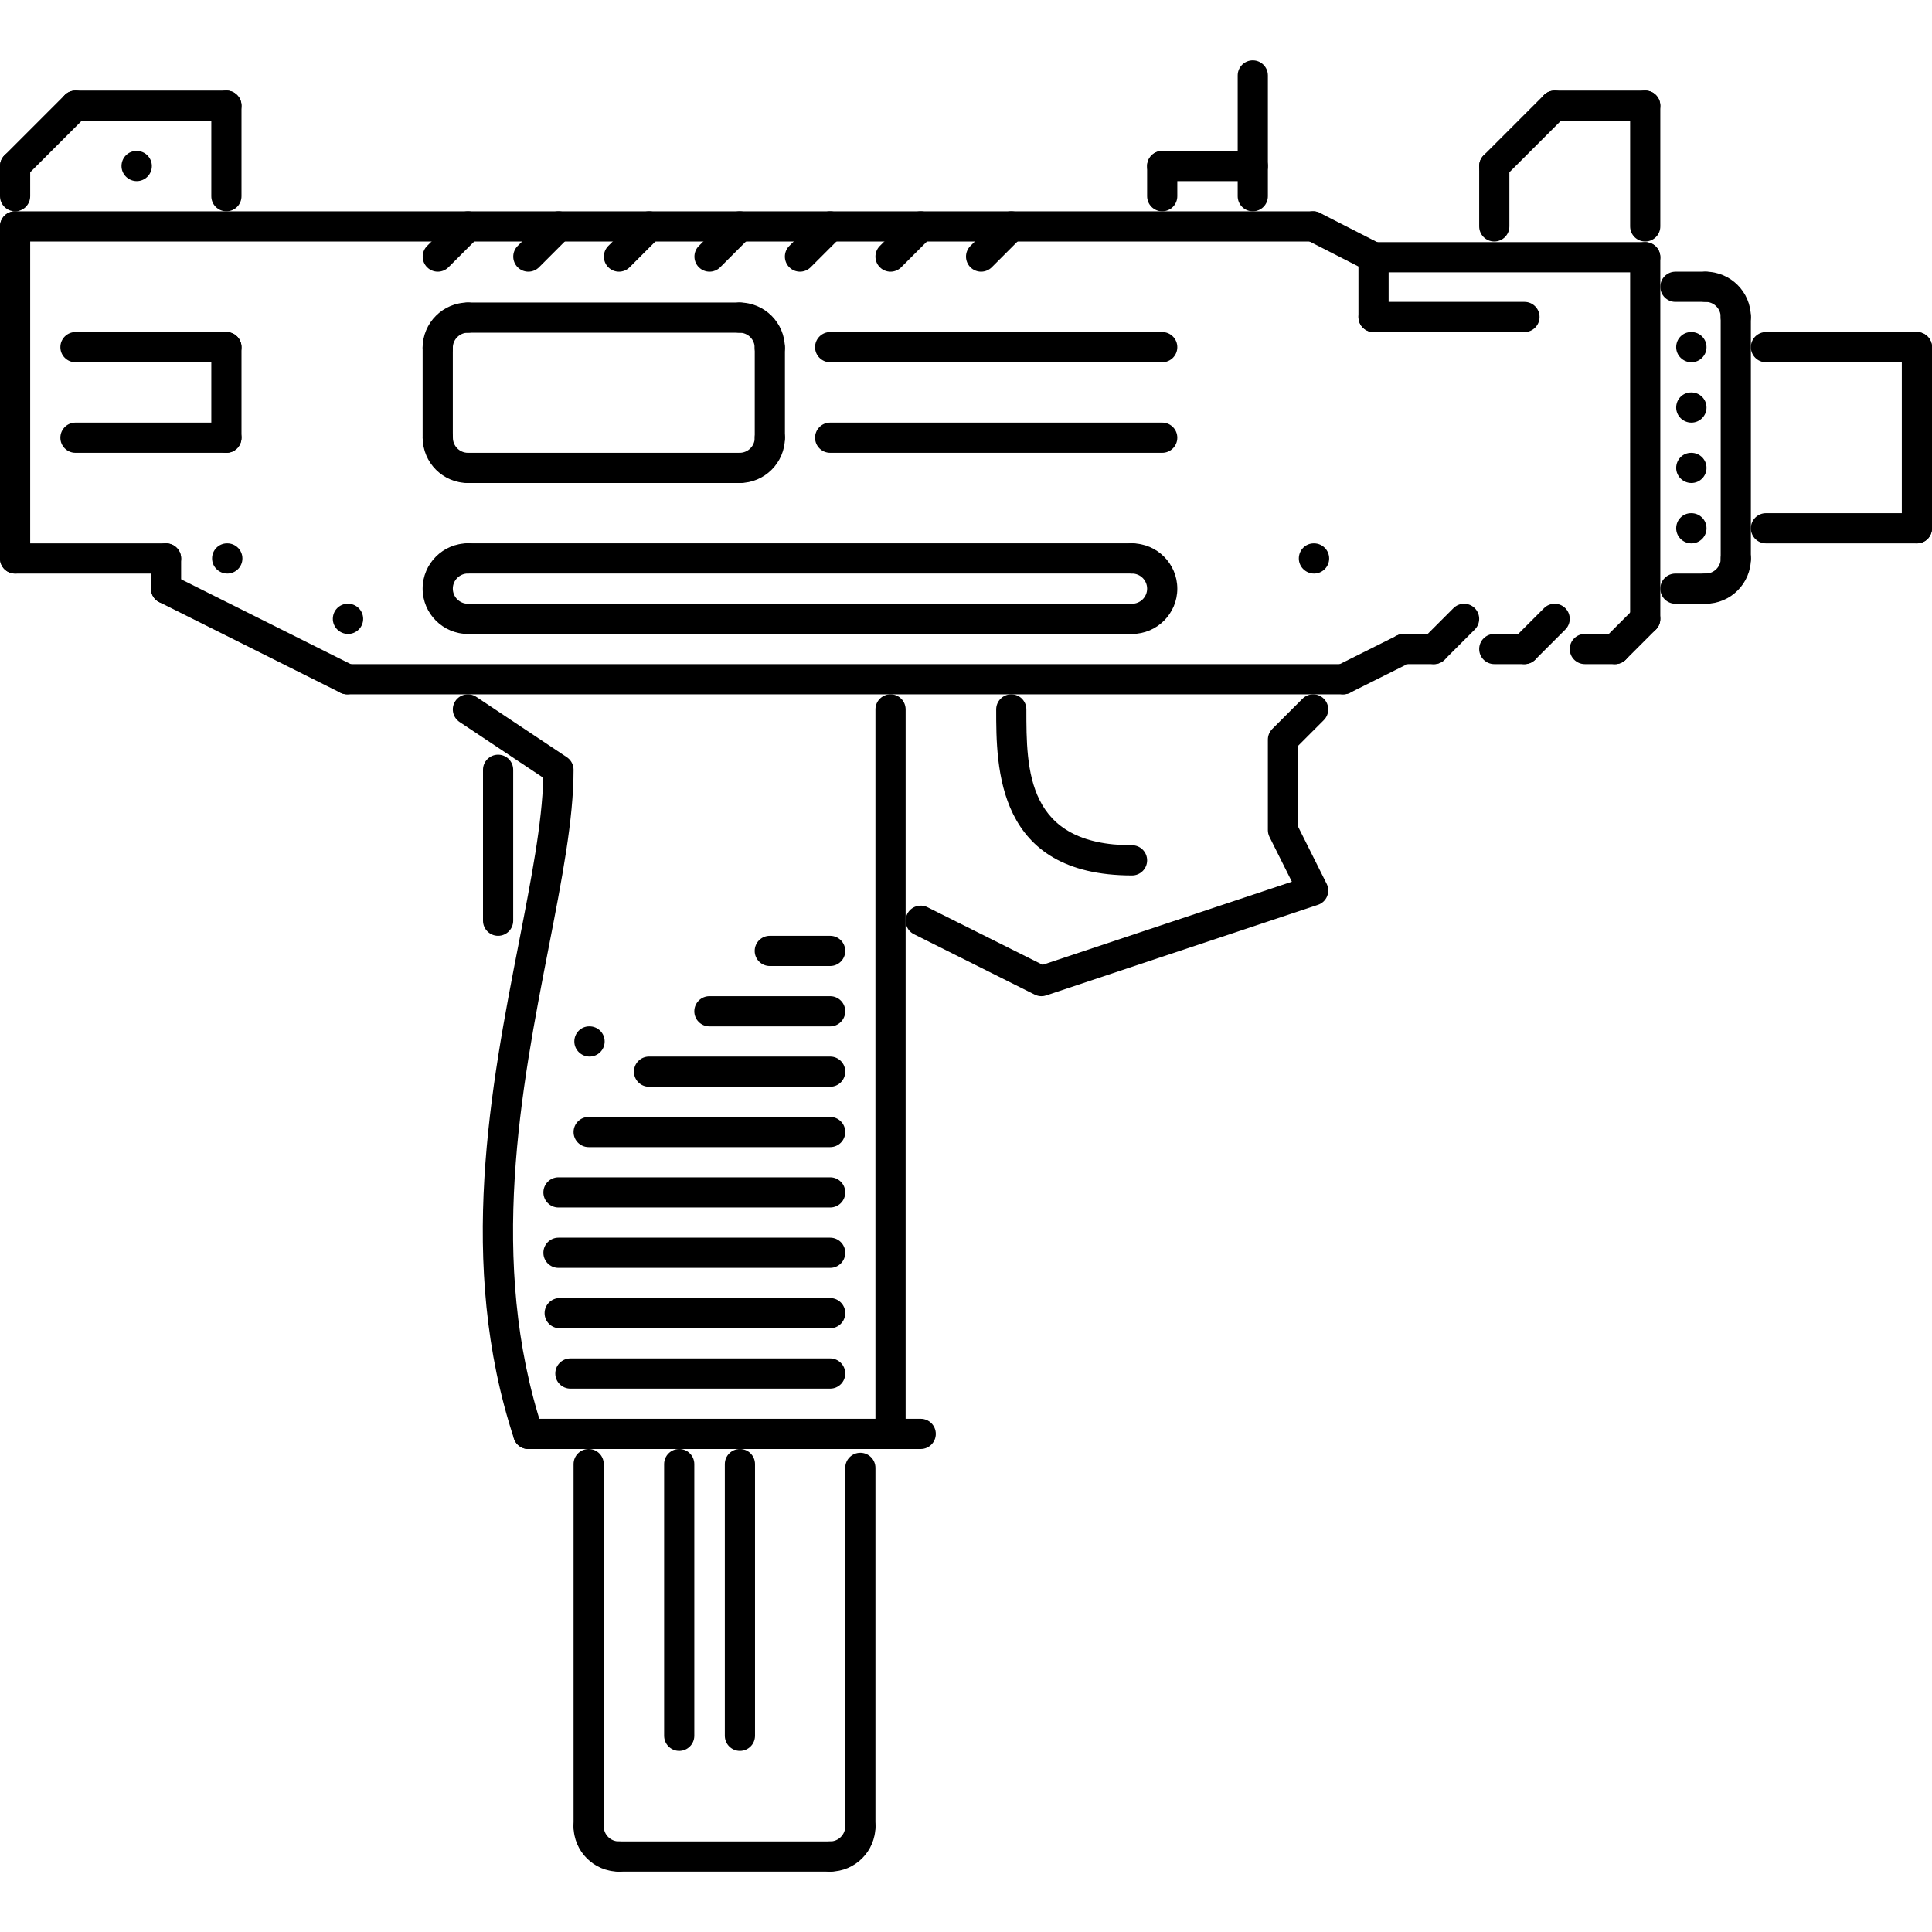 <?xml version="1.0" encoding="iso-8859-1"?>
<!-- Generator: Adobe Illustrator 19.0.0, SVG Export Plug-In . SVG Version: 6.00 Build 0)  -->
<svg version="1.1" id="Capa_1" xmlns="http://www.w3.org/2000/svg" xmlns:xlink="http://www.w3.org/1999/xlink" x="0px" y="0px"
	 viewBox="0 0 511.84 511.84" style="enable-background:new 0 0 511.84 511.84;" xml:space="preserve">
<g>
	<g>
		<path d="M60.224,143.955h-0.086c-2.202,0-3.952,1.789-3.952,3.999c0,2.21,1.828,3.999,4.038,3.999
			c2.202,0,3.999-1.789,3.999-3.999C64.223,145.744,62.426,143.955,60.224,143.955z"/>
	</g>
</g>
<g>
	<g>
		<path d="M348.133,143.955h-0.086c-2.202,0-3.951,1.789-3.951,3.999c0,2.21,1.827,3.999,4.037,3.999
			c2.203,0,3.999-1.789,3.999-3.999C352.132,145.744,350.336,143.955,348.133,143.955z"/>
	</g>
</g>
<g>
	<g>
		<path d="M156.193,271.915h-0.086c-2.202,0-3.952,1.789-3.952,3.999c0,2.21,1.828,3.999,4.038,3.999
			c2.203,0,3.999-1.789,3.999-3.999C160.192,273.704,158.395,271.915,156.193,271.915z"/>
	</g>
</g>
<g>
	<g>
		<path d="M92.214,159.95h-0.086c-2.202,0-3.952,1.788-3.952,3.999c0,2.21,1.827,3.998,4.038,3.998c2.202,0,3.998-1.788,3.998-3.998
			C96.212,161.738,94.416,159.95,92.214,159.95z"/>
	</g>
</g>
<g>
	<g>
		<path d="M448.102,87.973h-0.086c-2.202,0-3.951,1.789-3.951,3.999s1.827,3.999,4.037,3.999c2.203,0,3.999-1.789,3.999-3.999
			S450.305,87.973,448.102,87.973z"/>
	</g>
</g>
<g>
	<g>
		<path d="M448.102,103.968h-0.086c-2.202,0-3.951,1.788-3.951,3.999c0,2.21,1.827,3.998,4.037,3.998
			c2.203,0,3.999-1.788,3.999-3.998C452.101,105.756,450.305,103.968,448.102,103.968z"/>
	</g>
</g>
<g>
	<g>
		<path d="M448.102,119.963h-0.086c-2.202,0-3.951,1.788-3.951,3.999c0,2.21,1.827,3.998,4.037,3.998
			c2.203,0,3.999-1.788,3.999-3.998C452.101,121.751,450.305,119.963,448.102,119.963z"/>
	</g>
</g>
<g>
	<g>
		<path d="M448.102,135.958h-0.086c-2.202,0-3.951,1.788-3.951,3.998c0,2.211,1.827,3.999,4.037,3.999
			c2.203,0,3.999-1.788,3.999-3.999C452.101,137.746,450.305,135.958,448.102,135.958z"/>
	</g>
</g>
<g>
	<g>
		<path d="M36.232,39.988h-0.086c-2.202,0-3.952,1.788-3.952,3.998c0,2.211,1.828,3.999,4.038,3.999
			c2.202,0,3.999-1.788,3.999-3.999C40.231,41.776,38.434,39.988,36.232,39.988z"/>
	</g>
</g>
<g>
	<g>
		<path d="M507.841,87.973h-39.987c-2.211,0-3.999,1.789-3.999,3.999s1.788,3.999,3.999,3.999h39.987
			c2.21,0,3.999-1.789,3.999-3.999S510.051,87.973,507.841,87.973z"/>
	</g>
</g>
<g>
	<g>
		<path d="M507.841,135.958h-39.987c-2.211,0-3.999,1.788-3.999,3.998c0,2.211,1.788,3.999,3.999,3.999h39.987
			c2.21,0,3.999-1.788,3.999-3.999C511.84,137.746,510.051,135.958,507.841,135.958z"/>
	</g>
</g>
<g>
	<g>
		<path d="M459.856,79.976c-2.21,0-3.998,1.788-3.998,3.998v63.98c0,2.21,1.788,3.999,3.998,3.999c2.21,0,3.999-1.789,3.999-3.999
			v-63.98C463.855,81.764,462.067,79.976,459.856,79.976z"/>
	</g>
</g>
<g>
	<g>
		<path d="M347.891,55.983H3.999C1.789,55.983,0,57.772,0,59.982c0,2.21,1.789,3.999,3.999,3.999h343.892
			c2.211,0,3.999-1.789,3.999-3.999C351.89,57.772,350.102,55.983,347.891,55.983z"/>
	</g>
</g>
<g>
	<g>
		<path d="M365.707,64.589l-15.995-8.17c-1.961-0.999-4.366-0.227-5.381,1.742c-1.008,1.968-0.227,4.377,1.741,5.381l15.995,8.169
			c0.586,0.297,1.203,0.438,1.819,0.438c1.453,0,2.85-0.796,3.562-2.179C368.456,68.002,367.675,65.592,365.707,64.589z"/>
	</g>
</g>
<g>
	<g>
		<path d="M435.863,64.152h-71.978c-2.21,0-3.998,1.788-3.998,3.999c0,2.21,1.788,3.998,3.998,3.998h71.978
			c2.211,0,3.999-1.788,3.999-3.998C439.862,65.94,438.074,64.152,435.863,64.152z"/>
	</g>
</g>
<g>
	<g>
		<path d="M379.881,167.947h-7.997c-2.21,0-3.999,1.789-3.999,3.999c0,2.21,1.789,3.999,3.999,3.999h7.997
			c2.211,0,3.999-1.789,3.999-3.999C383.88,169.736,382.092,167.947,379.881,167.947z"/>
	</g>
</g>
<g>
	<g>
		<path d="M375.461,170.158c-0.992-1.98-3.382-2.772-5.366-1.789l-15.995,7.998c-1.976,0.987-2.771,3.389-1.788,5.365
			c0.703,1.401,2.116,2.21,3.577,2.21c0.601,0,1.211-0.136,1.788-0.422l15.995-7.997
			C375.649,174.535,376.444,172.134,375.461,170.158z"/>
	</g>
</g>
<g>
	<g>
		<path d="M355.889,175.945H91.972c-2.21,0-3.999,1.788-3.999,3.998c0,2.211,1.789,3.999,3.999,3.999h263.917
			c2.21,0,3.999-1.788,3.999-3.999C359.888,177.733,358.099,175.945,355.889,175.945z"/>
	</g>
</g>
<g>
	<g>
		<path d="M93.76,176.367l-47.984-23.993c-1.976-0.968-4.374-0.188-5.366,1.789c-0.983,1.975-0.187,4.377,1.789,5.365l47.984,23.992
			c0.578,0.285,1.187,0.422,1.789,0.422c1.46,0,2.874-0.808,3.577-2.21C96.532,179.757,95.737,177.354,93.76,176.367z"/>
	</g>
</g>
<g>
	<g>
		<path d="M43.986,143.955c-2.21,0-3.998,1.789-3.998,3.999v7.997c0,2.211,1.788,3.999,3.998,3.999c2.211,0,3.999-1.788,3.999-3.999
			v-7.997C47.985,145.744,46.197,143.955,43.986,143.955z"/>
	</g>
</g>
<g>
	<g>
		<path d="M43.986,143.955H3.999c-2.21,0-3.999,1.789-3.999,3.999c0,2.21,1.789,3.999,3.999,3.999h39.987
			c2.211,0,3.999-1.789,3.999-3.999C47.985,145.744,46.197,143.955,43.986,143.955z"/>
	</g>
</g>
<g>
	<g>
		<path d="M507.841,87.973c-2.21,0-3.999,1.789-3.999,3.999v47.984c0,2.211,1.789,3.999,3.999,3.999s3.999-1.788,3.999-3.999V91.972
			C511.84,89.762,510.051,87.973,507.841,87.973z"/>
	</g>
</g>
<g>
	<g>
		<path d="M451.859,71.978c-2.21,0-3.999,1.789-3.999,3.999c0,2.21,1.789,3.999,3.999,3.999c2.202,0,3.999,1.792,3.999,3.998
			c0,2.211,1.788,3.999,3.998,3.999c2.21,0,3.999-1.788,3.999-3.999C463.855,77.36,458.474,71.978,451.859,71.978z"/>
	</g>
</g>
<g>
	<g>
		<path d="M459.871,143.955c-2.21,0-3.998,1.789-3.998,3.999c0,2.206-1.797,3.999-3.999,3.999c-2.21,0-3.999,1.788-3.999,3.998
			c0,2.211,1.789,3.999,3.999,3.999c6.615,0,11.996-5.381,11.996-11.996C463.87,145.744,462.082,143.955,459.871,143.955z"/>
	</g>
</g>
<g>
	<g>
		<path d="M451.858,71.978h-7.997c-2.211,0-3.999,1.789-3.999,3.999c0,2.21,1.788,3.999,3.999,3.999h7.997
			c2.21,0,3.999-1.789,3.999-3.999C455.857,73.767,454.068,71.978,451.858,71.978z"/>
	</g>
</g>
<g>
	<g>
		<path d="M451.874,151.953h-8.013c-2.211,0-3.999,1.788-3.999,3.998c0,2.211,1.788,3.999,3.999,3.999h8.013
			c2.21,0,3.999-1.788,3.999-3.999C455.873,153.741,454.084,151.953,451.874,151.953z"/>
	</g>
</g>
<g>
	<g>
		<path d="M435.863,64.152c-2.21,0-3.998,1.788-3.998,3.999v95.798c0,2.21,1.788,3.998,3.998,3.998c2.211,0,3.999-1.788,3.999-3.998
			V68.151C439.862,65.94,438.074,64.152,435.863,64.152z"/>
	</g>
</g>
<g>
	<g>
		<path d="M3.999,55.983C1.789,55.983,0,57.772,0,59.982v87.972c0,2.21,1.789,3.999,3.999,3.999c2.21,0,3.999-1.789,3.999-3.998
			V59.982C7.998,57.772,6.209,55.983,3.999,55.983z"/>
	</g>
</g>
<g>
	<g>
		<path d="M3.999,39.988C1.789,39.988,0,41.776,0,43.986v7.998c0,2.21,1.789,3.998,3.999,3.998c2.21,0,3.999-1.788,3.999-3.998
			v-7.998C7.998,41.776,6.209,39.988,3.999,39.988z"/>
	</g>
</g>
<g>
	<g>
		<path d="M22.821,25.164c-1.561-1.562-4.092-1.562-5.654,0L1.172,41.159c-1.562,1.562-1.562,4.092,0,5.654
			c0.781,0.781,1.805,1.172,2.827,1.172c1.024,0,2.047-0.39,2.827-1.171l15.995-15.995C24.383,29.257,24.383,26.726,22.821,25.164z"
			/>
	</g>
</g>
<g>
	<g>
		<path d="M59.981,23.993H19.994c-2.21,0-3.999,1.788-3.999,3.998c0,2.211,1.789,3.999,3.999,3.999h39.988
			c2.209,0,3.999-1.788,3.998-3.999C63.98,25.781,62.191,23.993,59.981,23.993z"/>
	</g>
</g>
<g>
	<g>
		<path d="M59.982,23.993c-2.21,0-3.999,1.788-3.999,3.998v23.993c0,2.21,1.789,3.998,3.999,3.998c2.209,0,3.999-1.788,3.999-3.998
			V27.991C63.981,25.781,62.192,23.993,59.982,23.993z"/>
	</g>
</g>
<g>
	<g>
		<path d="M435.863,23.994c-2.21,0-3.998,1.788-3.998,3.998v31.99c0,2.21,1.788,3.999,3.998,3.999c2.211,0,3.999-1.79,3.999-3.999
			v-31.99C439.862,25.782,438.074,23.994,435.863,23.994z"/>
	</g>
</g>
<g>
	<g>
		<path d="M435.863,23.993h-23.992c-2.211,0-3.999,1.788-3.999,3.998c0,2.211,1.788,3.999,3.999,3.999h23.992
			c2.211,0,3.999-1.788,3.999-3.999C439.862,25.781,438.074,23.993,435.863,23.993z"/>
	</g>
</g>
<g>
	<g>
		<path d="M414.698,25.164c-1.561-1.562-4.092-1.562-5.654,0l-15.995,15.995c-1.562,1.562-1.562,4.092,0,5.654
			c0.781,0.781,1.804,1.172,2.827,1.172s2.046-0.39,2.827-1.172l15.995-15.994C416.26,29.257,416.26,26.726,414.698,25.164z"/>
	</g>
</g>
<g>
	<g>
		<path d="M395.876,39.988c-2.21,0-3.999,1.788-3.999,3.998v15.996c0,2.21,1.789,3.999,3.999,3.999c2.21,0,3.999-1.79,3.999-4
			V43.986C399.875,41.776,398.086,39.988,395.876,39.988z"/>
	</g>
</g>
<g>
	<g>
		<path d="M331.897,39.988h-23.992c-2.211,0-3.999,1.788-3.999,3.998c0,2.211,1.788,3.999,3.999,3.999h23.992
			c2.21,0,3.998-1.788,3.998-3.999C335.895,41.776,334.107,39.988,331.897,39.988z"/>
	</g>
</g>
<g>
	<g>
		<path d="M331.897,15.995c-2.211,0-3.999,1.789-3.999,3.999v31.99c0,2.21,1.788,3.998,3.999,3.998c2.21,0,3.998-1.788,3.998-3.998
			v-31.99C335.895,17.784,334.107,15.995,331.897,15.995z"/>
	</g>
</g>
<g>
	<g>
		<path d="M307.904,39.988c-2.211,0-3.999,1.788-3.999,3.998v7.998c0,2.21,1.788,3.998,3.999,3.998c2.21,0,3.998-1.788,3.998-3.998
			v-7.998C311.902,41.776,310.114,39.988,307.904,39.988z"/>
	</g>
</g>
<g>
	<g>
		<path d="M390.706,161.122c-1.562-1.562-4.093-1.562-5.655,0l-7.997,7.997c-1.562,1.561-1.562,4.092,0,5.654
			c0.781,0.781,1.804,1.172,2.827,1.172s2.047-0.39,2.827-1.172l7.998-7.997C392.268,165.214,392.268,162.684,390.706,161.122z"/>
	</g>
</g>
<g>
	<g>
		<path d="M403.873,167.947h-7.997c-2.21,0-3.999,1.789-3.999,3.999c0,2.21,1.789,3.999,3.999,3.999h7.997
			c2.211,0,3.999-1.789,3.999-3.999C407.872,169.736,406.084,167.947,403.873,167.947z"/>
	</g>
</g>
<g>
	<g>
		<path d="M414.698,161.122c-1.561-1.562-4.092-1.562-5.654,0l-7.998,7.997c-1.562,1.561-1.562,4.092,0,5.654
			c0.781,0.781,1.805,1.172,2.827,1.172c1.024,0,2.047-0.39,2.828-1.172l7.997-7.997C416.26,165.214,416.26,162.684,414.698,161.122
			z"/>
	</g>
</g>
<g>
	<g>
		<path d="M427.866,167.947h-7.998c-2.21,0-3.999,1.789-3.999,3.999c0,2.21,1.789,3.999,3.999,3.999h7.998
			c2.21,0,3.999-1.789,3.999-3.999C431.865,169.736,430.076,167.947,427.866,167.947z"/>
	</g>
</g>
<g>
	<g>
		<path d="M438.69,161.122c-1.561-1.562-4.092-1.562-5.654,0l-7.997,7.997c-1.562,1.561-1.562,4.092,0,5.654
			c0.781,0.781,1.804,1.172,2.827,1.172c1.023,0,2.046-0.39,2.827-1.172l7.997-7.997
			C440.252,165.214,440.252,162.684,438.69,161.122z"/>
	</g>
</g>
<g>
	<g>
		<path d="M126.805,57.155c-1.562-1.562-4.093-1.562-5.655,0l-7.997,7.997c-1.562,1.562-1.562,4.093,0,5.655
			c0.781,0.78,1.804,1.171,2.827,1.171s2.045-0.391,2.827-1.171l7.998-7.998C128.367,61.248,128.367,58.717,126.805,57.155z"/>
	</g>
</g>
<g>
	<g>
		<path d="M150.797,57.155c-1.562-1.562-4.092-1.562-5.654,0l-7.998,7.997c-1.562,1.562-1.562,4.093,0,5.655
			c0.781,0.78,1.805,1.171,2.827,1.171c1.023,0,2.047-0.391,2.827-1.171l7.998-7.998C152.359,61.248,152.359,58.717,150.797,57.155z
			"/>
	</g>
</g>
<g>
	<g>
		<path d="M174.805,57.155c-1.561-1.562-4.092-1.562-5.654,0l-7.997,7.997c-1.562,1.562-1.562,4.093,0,5.655
			c0.78,0.78,1.804,1.171,2.827,1.171c1.022,0,2.045-0.391,2.827-1.171l7.997-7.998C176.367,61.248,176.367,58.717,174.805,57.155z"
			/>
	</g>
</g>
<g>
	<g>
		<path d="M198.797,57.155c-1.561-1.562-4.092-1.562-5.654,0l-7.997,7.997c-1.562,1.562-1.562,4.093,0,5.655
			c0.781,0.78,1.804,1.171,2.827,1.171c1.023,0,2.046-0.391,2.827-1.171l7.997-7.998C200.359,61.248,200.359,58.717,198.797,57.155z
			"/>
	</g>
</g>
<g>
	<g>
		<path d="M222.759,57.155c-1.562-1.562-4.092-1.562-5.654,0l-7.998,7.997c-1.562,1.562-1.562,4.093,0,5.655
			c0.781,0.78,1.805,1.171,2.827,1.171c1.023,0,2.047-0.391,2.827-1.171l7.998-7.998C224.321,61.248,224.321,58.717,222.759,57.155z
			"/>
	</g>
</g>
<g>
	<g>
		<path d="M246.751,57.155c-1.562-1.562-4.092-1.562-5.654,0l-7.998,7.997c-1.562,1.562-1.562,4.093,0,5.655
			c0.781,0.78,1.805,1.171,2.827,1.171c1.023,0,2.047-0.391,2.828-1.171l7.997-7.998C248.313,61.248,248.313,58.717,246.751,57.155z
			"/>
	</g>
</g>
<g>
	<g>
		<path d="M270.743,57.155c-1.561-1.562-4.092-1.562-5.654,0l-7.997,7.997c-1.562,1.562-1.562,4.093,0,5.655
			c0.781,0.78,1.804,1.171,2.827,1.171c1.022,0,2.046-0.391,2.827-1.171l7.997-7.998C272.305,61.248,272.305,58.717,270.743,57.155z
			"/>
	</g>
</g>
<g>
	<g>
		<path d="M123.962,80.148c-6.615,0-11.997,5.381-11.997,11.996c0,2.21,1.789,3.999,3.999,3.999s3.999-1.789,3.999-3.999
			c0-2.206,1.796-3.999,3.999-3.999c2.21,0,3.998-1.788,3.998-3.999C127.96,81.936,126.172,80.148,123.962,80.148z"/>
	</g>
</g>
<g>
	<g>
		<path d="M123.978,119.963c-2.203,0-3.999-1.793-3.999-3.999c0-2.21-1.789-3.999-3.999-3.999s-3.999,1.789-3.999,3.999
			c0,6.615,5.382,11.996,11.997,11.996c2.21,0,3.998-1.788,3.998-3.998C127.976,121.751,126.188,119.963,123.978,119.963z"/>
	</g>
</g>
<g>
	<g>
		<path d="M115.964,88.145c-2.21,0-3.999,1.789-3.999,3.999v23.82c0,2.21,1.789,3.999,3.999,3.999s3.999-1.789,3.999-3.999v-23.82
			C119.963,89.934,118.174,88.145,115.964,88.145z"/>
	</g>
</g>
<g>
	<g>
		<path d="M203.952,111.965c-2.211,0-3.999,1.789-3.999,3.999c0,2.206-1.796,3.999-3.999,3.999c-2.21,0-3.998,1.788-3.998,3.999
			c0,2.21,1.788,3.998,3.998,3.998c6.615,0,11.996-5.381,11.996-11.996C207.95,113.754,206.162,111.965,203.952,111.965z"/>
	</g>
</g>
<g>
	<g>
		<path d="M195.939,80.148c-2.21,0-3.998,1.788-3.998,3.998c0,2.211,1.788,3.999,3.998,3.999c2.203,0,3.999,1.793,3.999,3.999
			c0,2.21,1.788,3.999,3.999,3.999c2.21,0,3.998-1.789,3.998-3.999C207.935,85.529,202.554,80.148,195.939,80.148z"/>
	</g>
</g>
<g>
	<g>
		<path d="M203.952,88.145c-2.211,0-3.999,1.789-3.999,3.999v23.82c0,2.21,1.788,3.999,3.999,3.999c2.21,0,3.998-1.789,3.998-3.999
			v-23.82C207.95,89.934,206.162,88.145,203.952,88.145z"/>
	</g>
</g>
<g>
	<g>
		<path d="M195.954,119.963h-71.977c-2.211,0-3.999,1.788-3.999,3.999c0,2.21,1.788,3.998,3.999,3.998h71.977
			c2.211,0,3.999-1.788,3.999-3.998C199.953,121.751,198.165,119.963,195.954,119.963z"/>
	</g>
</g>
<g>
	<g>
		<path d="M195.939,80.148h-71.977c-2.211,0-3.999,1.788-3.999,3.998c0,2.211,1.788,3.999,3.999,3.999h71.977
			c2.21,0,3.999-1.788,3.999-3.999C199.938,81.936,198.15,80.148,195.939,80.148z"/>
	</g>
</g>
<g>
	<g>
		<path d="M307.904,87.973h-87.973c-2.211,0-3.999,1.789-3.999,3.999s1.788,3.999,3.999,3.999h87.973
			c2.21,0,3.998-1.789,3.998-3.999S310.114,87.973,307.904,87.973z"/>
	</g>
</g>
<g>
	<g>
		<path d="M307.904,111.965h-87.973c-2.211,0-3.999,1.789-3.999,3.999c0,2.21,1.788,3.999,3.999,3.999h87.973
			c2.21,0,3.998-1.789,3.998-3.999C311.902,113.754,310.114,111.965,307.904,111.965z"/>
	</g>
</g>
<g>
	<g>
		<path d="M123.978,159.95c-2.211,0-4.015-1.796-4.015-4.007c0-2.21,1.804-4.006,4.015-4.006c2.21,0,3.998-1.789,3.998-3.999
			c0-2.21-1.788-3.999-3.998-3.999c-6.623,0-12.013,5.385-12.013,12.004c0,6.619,5.39,12.004,12.013,12.004
			c2.21,0,3.998-1.788,3.998-3.998C127.976,161.738,126.188,159.95,123.978,159.95z"/>
	</g>
</g>
<g>
	<g>
		<path d="M299.906,143.955c-2.21,0-3.999,1.789-3.999,3.999c0,2.21,1.789,3.999,3.999,3.999c2.202,0,3.999,1.792,3.999,3.998
			c0,2.207-1.797,3.999-3.999,3.999c-2.21,0-3.999,1.788-3.999,3.999c0,2.21,1.789,3.998,3.999,3.998
			c6.616,0,11.996-5.381,11.996-11.996S306.521,143.955,299.906,143.955z"/>
	</g>
</g>
<g>
	<g>
		<path d="M299.907,143.94H123.978c-2.211,0-3.999,1.789-3.999,3.999c0,2.21,1.788,3.999,3.999,3.999h175.928
			c2.21,0,4-1.789,4-3.999C303.906,145.729,302.117,143.94,299.907,143.94z"/>
	</g>
</g>
<g>
	<g>
		<path d="M299.907,159.95H123.978c-2.211,0-3.999,1.788-3.999,3.999c0,2.21,1.788,3.998,3.999,3.998h175.928
			c2.21,0,3.999-1.788,4-3.998C303.906,161.738,302.117,159.95,299.907,159.95z"/>
	</g>
</g>
<g>
	<g>
		<path d="M59.981,87.973H19.994c-2.21,0-3.999,1.789-3.999,3.999s1.789,3.999,3.999,3.999h39.988c2.209,0,3.998-1.789,3.998-3.999
			S62.191,87.973,59.981,87.973z"/>
	</g>
</g>
<g>
	<g>
		<path d="M59.982,87.973c-2.21,0-3.999,1.789-3.999,3.999v23.992c0,2.21,1.789,3.999,3.999,3.999c2.209,0,3.999-1.789,3.999-3.999
			V91.972C63.981,89.762,62.192,87.973,59.982,87.973z"/>
	</g>
</g>
<g>
	<g>
		<path d="M59.981,111.965H19.994c-2.21,0-3.999,1.789-3.999,3.999c0,2.21,1.789,3.999,3.999,3.999h39.988
			c2.209,0,3.998-1.789,3.998-3.999C63.98,113.754,62.191,111.965,59.981,111.965z"/>
	</g>
</g>
<g>
	<g>
		<path d="M363.886,64.152c-2.21,0-3.998,1.788-3.998,3.999v15.823c0,2.211,1.788,3.999,3.998,3.999c2.211,0,3.999-1.788,3.999-4
			V68.151C367.885,65.94,366.097,64.152,363.886,64.152z"/>
	</g>
</g>
<g>
	<g>
		<path d="M403.873,79.976h-39.987c-2.21,0-3.998,1.788-3.998,3.998c0,2.211,1.788,3.999,3.998,3.999h39.987
			c2.211,0,3.999-1.788,3.999-3.999C407.872,81.764,406.084,79.976,403.873,79.976z"/>
	</g>
</g>
<g>
	<g>
		<path d="M343.892,218.987v-21.392l6.826-6.826c1.562-1.561,1.562-4.092,0-5.654c-1.562-1.562-4.092-1.562-5.654,0l-7.998,7.997
			c-0.75,0.75-1.172,1.765-1.172,2.827v23.993c0,0.62,0.149,1.233,0.422,1.788l5.936,11.871L276.219,255.6l-30.507-15.253
			c-1.968-0.977-4.373-0.184-5.365,1.788c-0.984,1.976-0.188,4.378,1.788,5.366l31.99,15.995c0.562,0.28,1.172,0.421,1.789,0.421
			c0.43,0,0.852-0.066,1.263-0.206l71.978-23.993c1.102-0.364,1.985-1.191,2.429-2.261c0.445-1.07,0.399-2.28-0.117-3.319
			L343.892,218.987z"/>
	</g>
</g>
<g>
	<g>
		<path d="M151.953,203.936c0-1.336-0.672-2.585-1.781-3.327l-23.992-15.995c-1.82-1.215-4.312-0.731-5.545,1.109
			c-1.227,1.839-0.727,4.318,1.108,5.545l22.181,14.788c-0.305,12.047-3.164,26.699-6.436,43.518
			c-7.395,37.946-16.596,85.165-1.327,131.557c0.554,1.687,2.116,2.749,3.795,2.749c0.414,0,0.836-0.063,1.25-0.204
			c2.101-0.688,3.241-2.944,2.546-5.045c-14.612-44.408-5.631-90.495,1.586-127.526
			C148.884,232.879,151.953,217.139,151.953,203.936z"/>
	</g>
</g>
<g>
	<g>
		<path d="M235.926,183.942c-2.21,0-3.998,1.789-3.998,3.999v191.94c0,2.21,1.788,3.999,3.998,3.999c2.211,0,3.999-1.789,3.999-4
			V187.941C239.925,185.731,238.137,183.942,235.926,183.942z"/>
	</g>
</g>
<g>
	<g>
		<path d="M243.924,375.882H139.956c-2.21,0-3.998,1.789-3.998,3.999c0,2.21,1.788,3.999,3.998,3.999h103.968
			c2.21,0,3.999-1.789,3.999-3.999C247.923,377.671,246.134,375.882,243.924,375.882z"/>
	</g>
</g>
<g>
	<g>
		<path d="M131.959,199.938c-2.21,0-3.999,1.788-3.999,3.999v39.987c0,2.21,1.789,3.999,3.999,3.999s3.999-1.789,3.999-3.999
			v-39.987C135.958,201.726,134.169,199.938,131.959,199.938z"/>
	</g>
</g>
<g>
	<g>
		<path d="M219.932,359.888H151.11c-2.21,0-3.999,1.788-3.999,3.998c0,2.211,1.789,3.999,3.999,3.999h68.822
			c2.21,0,3.998-1.788,3.998-3.999C223.93,361.676,222.142,359.888,219.932,359.888z"/>
	</g>
</g>
<g>
	<g>
		<path d="M219.932,343.893h-71.657c-2.211,0-3.999,1.788-3.999,3.999c0,2.21,1.788,3.998,3.999,3.998h71.657
			c2.21,0,3.998-1.788,3.998-3.998C223.93,345.681,222.142,343.893,219.932,343.893z"/>
	</g>
</g>
<g>
	<g>
		<path d="M219.932,327.898h-71.978c-2.21,0-3.999,1.788-3.999,3.999c0,2.21,1.789,3.998,3.999,3.998h71.978
			c2.21,0,3.998-1.788,3.998-3.998C223.93,329.686,222.142,327.898,219.932,327.898z"/>
	</g>
</g>
<g>
	<g>
		<path d="M219.932,311.902h-71.978c-2.21,0-3.999,1.788-3.999,3.999c0,2.21,1.789,3.998,3.999,3.998h71.978
			c2.21,0,3.998-1.788,3.998-3.998C223.93,313.69,222.142,311.902,219.932,311.902z"/>
	</g>
</g>
<g>
	<g>
		<path d="M219.932,295.907h-63.98c-2.21,0-3.998,1.789-3.998,3.999c0,2.21,1.788,3.999,3.998,3.999h63.98
			c2.21,0,3.998-1.789,3.998-3.999C223.93,297.696,222.142,295.907,219.932,295.907z"/>
	</g>
</g>
<g>
	<g>
		<path d="M219.932,279.913h-47.985c-2.21,0-3.999,1.788-3.999,3.998c0,2.211,1.789,3.999,3.999,3.999h47.985
			c2.21,0,3.998-1.788,3.998-3.999C223.93,281.701,222.142,279.913,219.932,279.913z"/>
	</g>
</g>
<g>
	<g>
		<path d="M219.932,263.917h-31.99c-2.21,0-3.999,1.789-3.999,3.999c0,2.21,1.789,3.999,3.999,3.999h31.99
			c2.21,0,3.998-1.789,3.998-3.999C223.93,265.706,222.142,263.917,219.932,263.917z"/>
	</g>
</g>
<g>
	<g>
		<path d="M219.932,247.923h-15.995c-2.211,0-3.999,1.788-3.999,3.998c0,2.211,1.788,3.999,3.999,3.999h15.995
			c2.21,0,3.998-1.788,3.998-3.999C223.93,249.711,222.142,247.923,219.932,247.923z"/>
	</g>
</g>
<g>
	<g>
		<path d="M299.906,223.93c-27.991,0-27.991-19.954-27.991-35.988c0-2.21-1.788-3.999-3.999-3.999c-2.21,0-3.998,1.789-3.998,3.999
			c0,15.374,0,43.986,35.988,43.986c2.21,0,3.999-1.789,3.999-3.999C303.905,225.719,302.116,223.93,299.906,223.93z"/>
	</g>
</g>
<g>
	<g>
		<path d="M227.929,384.88c-2.21,0-3.999,1.788-3.999,3.998v94.971c0,2.21,1.789,3.998,3.999,3.998c2.21,0,3.999-1.788,3.999-3.998
			v-94.971C231.928,386.668,230.139,384.88,227.929,384.88z"/>
	</g>
</g>
<g>
	<g>
		<path d="M155.951,383.88c-2.21,0-3.998,1.788-3.998,3.998v95.971c0,2.21,1.788,3.998,3.998,3.998c2.211,0,3.999-1.788,3.999-3.998
			v-95.971C159.95,385.668,158.162,383.88,155.951,383.88z"/>
	</g>
</g>
<g>
	<g>
		<path d="M163.949,487.847c-2.203,0-3.999-1.796-3.999-3.998c0-2.211-1.788-3.999-3.999-3.999c-2.21,0-3.998,1.788-3.998,3.999
			c0,6.615,5.381,11.996,11.996,11.996c2.21,0,3.998-1.789,3.998-3.999C167.947,489.636,166.159,487.847,163.949,487.847z"/>
	</g>
</g>
<g>
	<g>
		<path d="M227.929,479.85c-2.21,0-3.999,1.788-3.999,3.999c0,2.202-1.796,3.998-3.998,3.998c-2.211,0-3.999,1.789-3.999,3.999
			c0,2.21,1.788,3.999,3.999,3.999c6.614,0,11.996-5.381,11.996-11.996C231.928,481.638,230.139,479.85,227.929,479.85z"/>
	</g>
</g>
<g>
	<g>
		<path d="M219.932,487.847H163.95c-2.211,0-3.999,1.789-3.999,3.999c0,2.21,1.788,3.999,3.999,3.999h55.982
			c2.21,0,3.998-1.789,3.998-3.999C223.93,489.636,222.142,487.847,219.932,487.847z"/>
	</g>
</g>
<g>
	<g>
		<path d="M179.943,383.88c-2.21,0-3.998,1.788-3.998,3.998v71.979c0,2.21,1.788,3.998,3.998,3.998c2.211,0,3.999-1.789,3.999-3.998
			v-71.979C183.942,385.668,182.154,383.88,179.943,383.88z"/>
	</g>
</g>
<g>
	<g>
		<path d="M196.024,383.88c-2.21,0-3.998,1.788-3.998,3.998v71.979c0,2.21,1.788,3.998,3.998,3.998c2.211,0,4-1.789,3.999-3.998
			v-71.979C200.023,385.668,198.235,383.88,196.024,383.88z"/>
	</g>
</g>
<g>
</g>
<g>
</g>
<g>
</g>
<g>
</g>
<g>
</g>
<g>
</g>
<g>
</g>
<g>
</g>
<g>
</g>
<g>
</g>
<g>
</g>
<g>
</g>
<g>
</g>
<g>
</g>
<g>
</g>
</svg>
